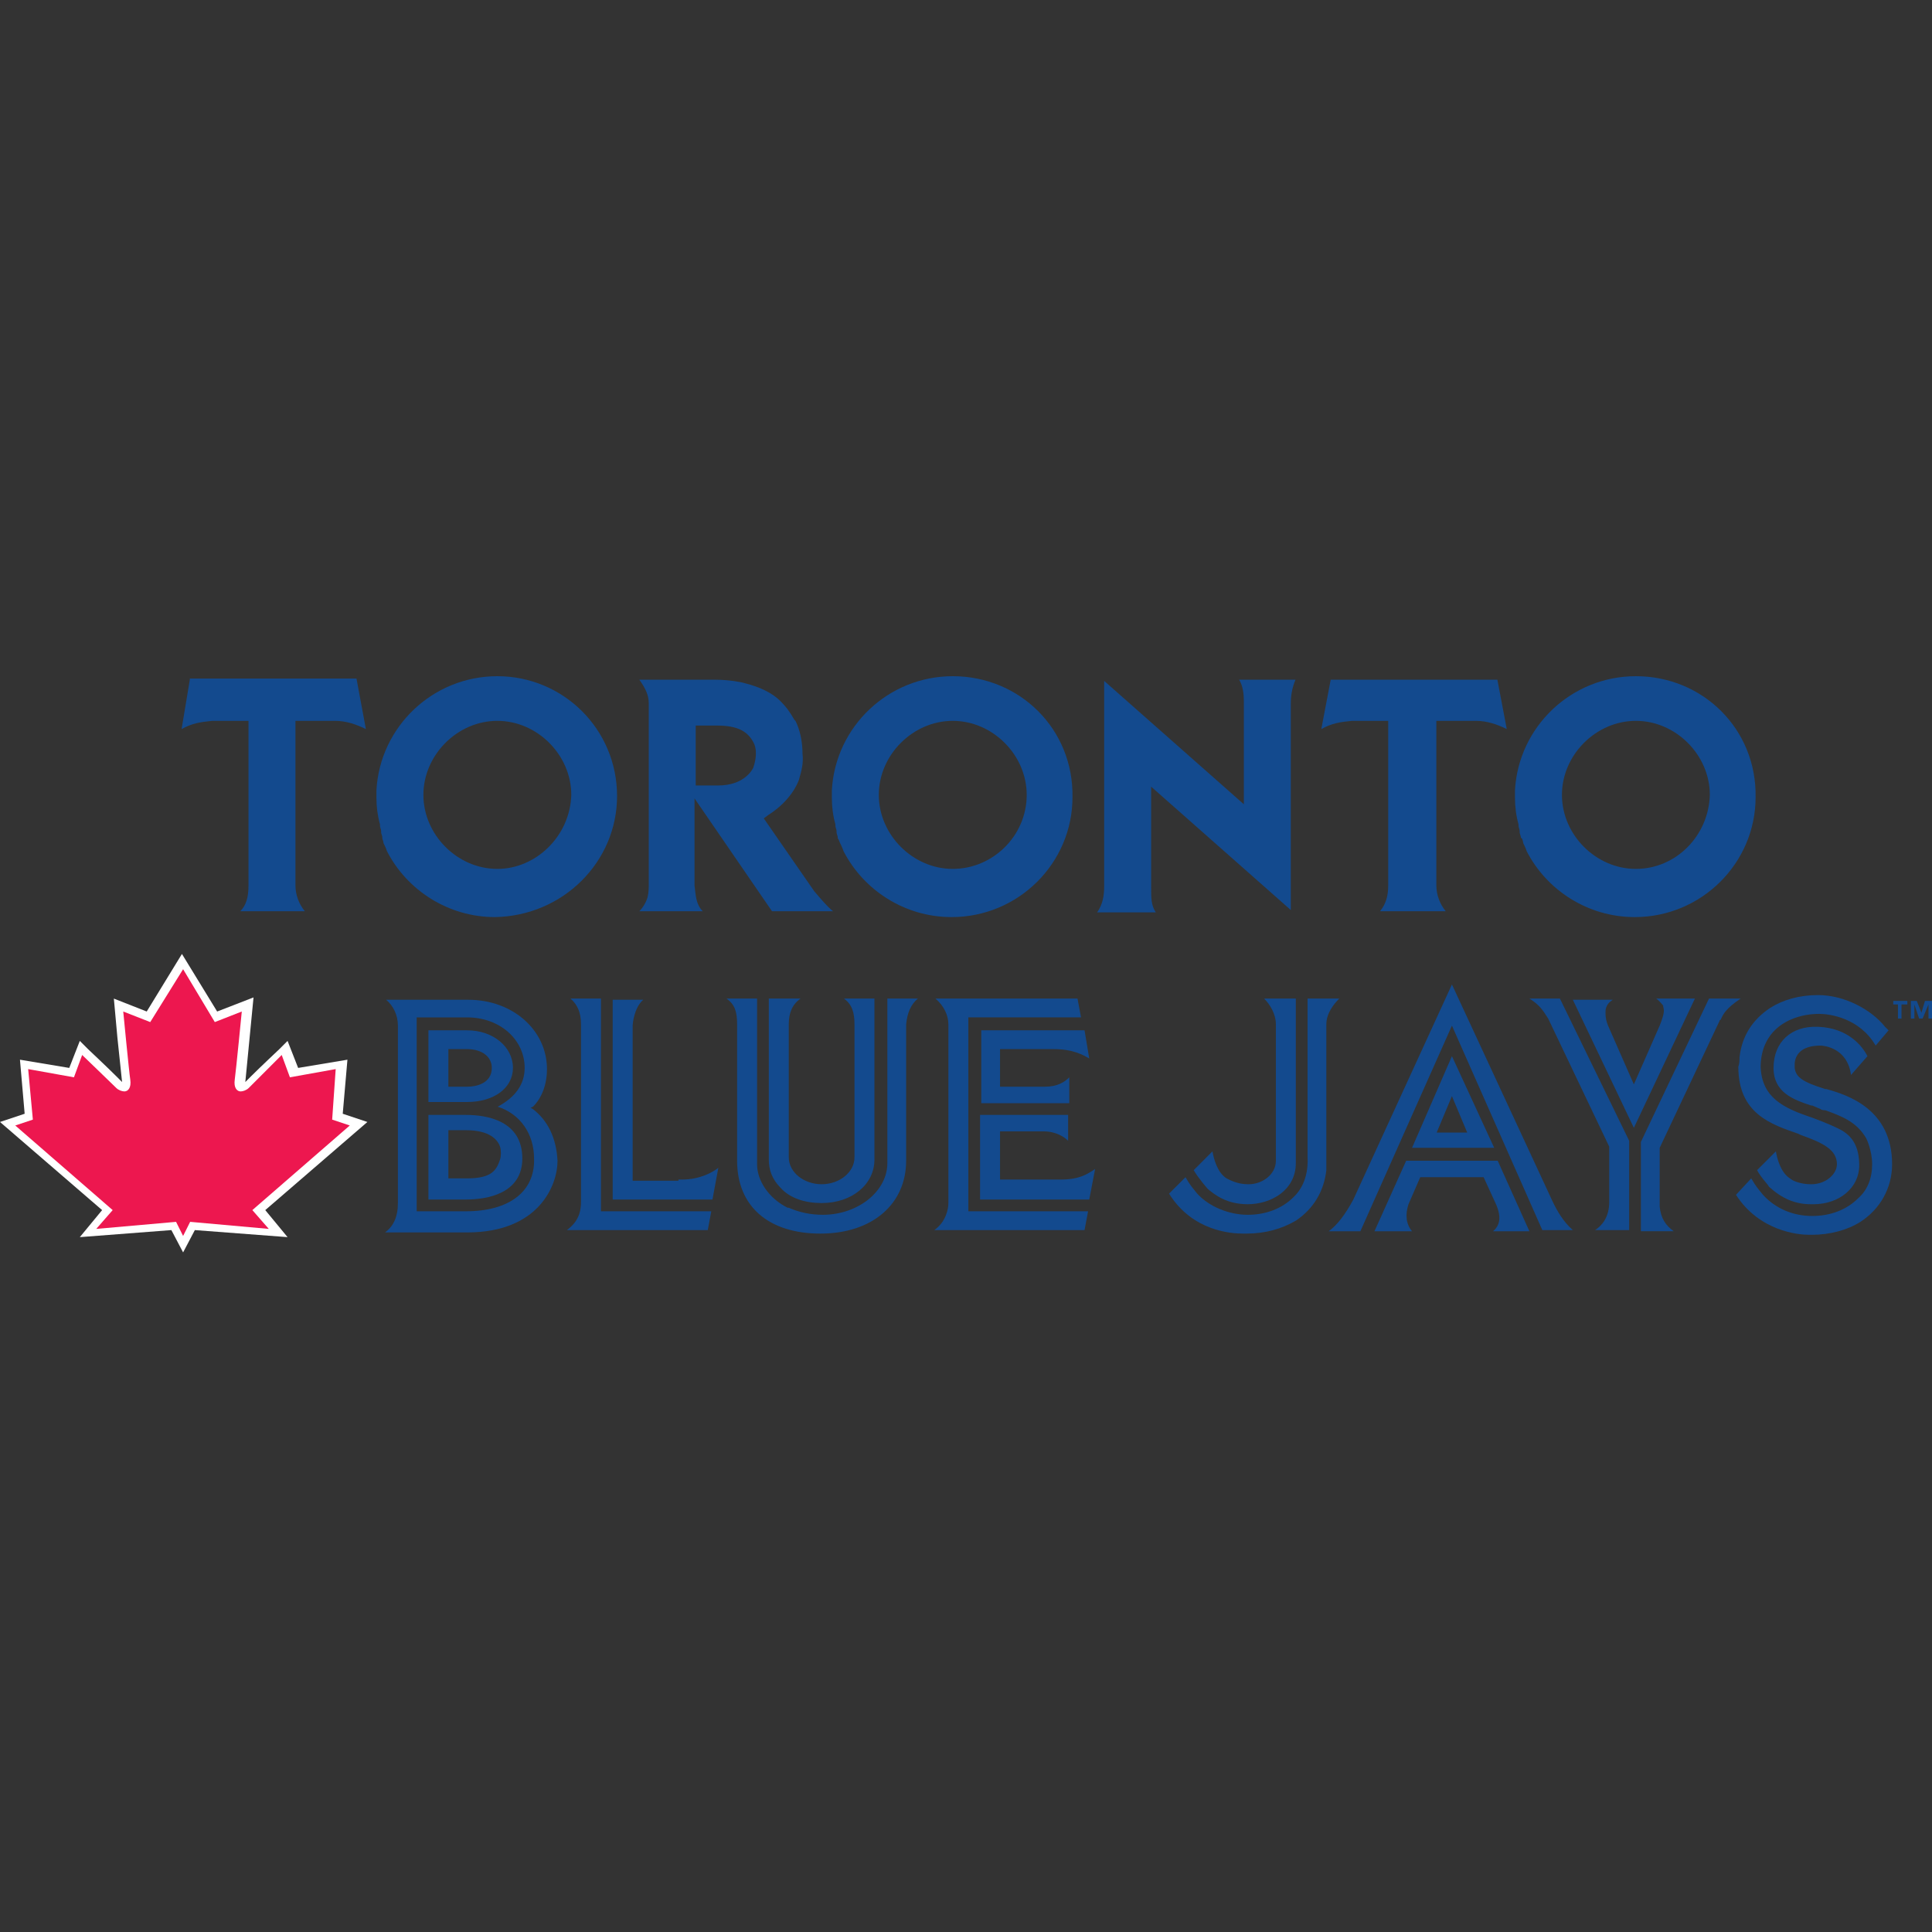 <svg width="200" height="200" viewBox="0 0 200 200" fill="none" xmlns="http://www.w3.org/2000/svg">
<rect x="0" y="0" width="200" height="200" fill="#333333" stroke="none"/>
<path d="M17.74 127.338L18.955 129.649L20.17 127.338L29.769 128.068L27.46 125.27L38.032 116.147L35.48 115.295L35.966 109.7L30.863 110.551L29.769 107.753L28.919 108.605C28.919 108.605 26.853 110.551 26.002 111.403L25.395 112.011L26.245 103.253L22.479 104.712L18.834 98.752L15.188 104.712L11.786 103.374L11.908 104.712C11.908 104.712 12.029 106.05 12.151 107.389L12.637 112.011L12.029 111.403C11.179 110.551 9.113 108.605 9.113 108.605L8.262 107.753L7.169 110.551L2.066 109.7L2.552 115.295L0 116.147L10.571 125.27L8.262 128.068L17.74 127.338Z" fill="white"/>
<path d="M27.825 127.215L26.124 125.269L36.209 116.51L34.386 115.902L34.751 110.672L30.012 111.523L29.162 109.212C29.162 109.212 26.124 112.253 25.759 112.618C25.516 112.861 25.152 112.983 24.909 112.983C24.544 112.983 24.18 112.618 24.301 111.766C24.423 110.915 25.03 104.711 25.03 104.711L22.236 105.806L18.955 100.332L15.553 105.806L12.758 104.711C12.758 104.711 13.366 111.037 13.487 111.766C13.609 112.618 13.244 112.983 12.88 112.983C12.637 112.983 12.272 112.861 12.029 112.618C11.665 112.253 8.505 109.212 8.505 109.212L7.655 111.523L2.916 110.672L3.402 115.902L1.58 116.51L11.665 125.269L9.964 127.215L18.226 126.485L18.955 127.945L19.684 126.485L27.825 127.215Z" fill="#ED174F"/>
<path d="M80.802 122.957C81.774 124.052 83.354 124.539 85.055 124.539C88.214 124.539 90.522 122.592 90.522 120.038V103.373H90.401H87.363C88.214 103.981 88.457 104.833 88.457 106.049C88.457 106.049 88.457 115.051 88.457 119.795C88.457 121.376 86.877 122.592 85.055 122.592C83.232 122.592 81.653 121.376 81.653 119.795V106.049C81.653 104.833 82.017 103.981 82.868 103.373H79.587V120.038C79.587 121.133 79.951 122.106 80.802 122.957Z" fill="#134A8E"/>
<path d="M95.018 103.373H91.98H91.859V120.403C91.859 123.322 88.821 125.755 85.176 125.755C83.961 125.755 82.746 125.512 81.652 125.025C81.652 125.025 81.652 125.025 81.531 125.025C79.587 124.052 78.372 122.228 78.372 120.525C78.372 120.525 78.372 120.403 78.372 119.916V103.373H75.212C76.063 103.981 76.306 104.711 76.306 106.049V120.16C76.306 124.904 79.587 127.701 84.933 127.701C90.279 127.701 93.803 124.66 93.803 120.16V106.049C93.924 104.833 94.289 103.981 95.018 103.373Z" fill="#134A8E"/>
<path d="M180.194 103.373H176.914L169.866 118.213V127.458H173.268C172.418 126.85 171.932 126.12 171.81 124.904V118.822L178.007 105.684C178.007 105.684 178.007 105.563 178.129 105.563C178.372 104.954 178.736 104.346 180.194 103.373Z" fill="#134A8E"/>
<path d="M175.456 103.373H171.446C171.81 103.616 172.053 103.981 172.175 104.103V104.225C172.296 104.589 172.296 104.954 171.81 106.171L169.137 112.253L166.464 106.171C166.1 105.319 166.221 104.589 166.221 104.468C166.343 103.981 166.586 103.738 166.95 103.495H162.819L169.137 116.754L175.456 103.373Z" fill="#134A8E"/>
<path d="M161.482 103.373H158.323C159.295 103.981 159.66 104.468 160.267 105.441L166.586 118.7V124.417C166.586 125.998 165.857 126.85 165.128 127.337H168.651V118.092L161.482 103.373Z" fill="#134A8E"/>
<path d="M135.358 103.373V119.795C135.358 119.916 135.601 122.349 133.9 123.931C132.685 125.147 130.984 125.755 129.161 125.755C127.217 125.755 125.152 124.904 123.937 123.566C123.451 122.957 123.208 122.714 122.722 121.863L121.021 123.566C123.451 127.458 127.46 127.701 128.675 127.701C128.918 127.701 129.04 127.701 129.04 127.701C130.984 127.701 132.685 127.215 134.143 126.363C135.966 125.147 137.059 123.322 137.302 121.133C137.302 121.011 137.302 120.403 137.302 120.281V106.049C137.302 104.833 138.153 103.86 138.639 103.373H135.358Z" fill="#134A8E"/>
<path d="M129.162 124.66C131.592 124.66 134.143 123.201 134.143 120.403V103.373H130.863C131.47 103.981 132.078 104.954 132.078 106.049V120.16C132.078 121.619 130.62 122.592 129.283 122.592H129.162C128.068 122.592 127.217 122.106 126.974 121.984C126.002 121.376 125.638 119.916 125.516 119.186L123.572 121.133C124.058 121.984 125.03 123.079 125.03 123.079C125.759 123.687 126.974 124.66 129.162 124.66Z" fill="#134A8E"/>
<path d="M48.36 106.658H44.35V114.078H48.36C51.154 114.078 53.099 112.619 53.099 110.551C53.099 108.361 51.033 106.658 48.36 106.658ZM48.36 112.497H46.416V108.604H48.36C49.818 108.604 50.911 109.334 50.911 110.551C50.911 112.132 49.332 112.497 48.36 112.497Z" fill="#134A8E"/>
<path d="M54.071 119.917C54.071 116.024 50.425 115.416 48.238 115.416H44.35V124.174H48.238C50.425 124.174 54.071 123.566 54.071 119.917ZM46.416 122.106V116.997H48.238C50.668 116.997 51.519 117.97 51.762 118.7C51.883 119.065 51.883 119.673 51.762 120.038C51.398 121.133 50.911 121.985 48.36 121.985H48.238H46.416V122.106Z" fill="#134A8E"/>
<path d="M55.164 114.809L54.921 114.687L55.164 114.566C55.164 114.566 56.622 113.349 56.622 110.673C56.622 106.659 53.098 103.496 48.481 103.496H39.975C40.705 104.104 41.191 105.077 41.191 106.172V124.54C41.191 126 40.705 126.973 39.854 127.581H48.359C55.771 127.581 57.715 122.716 57.715 120.161C57.594 117.85 56.743 116.025 55.164 114.809ZM48.238 125.392H43.135V105.321H48.359C51.762 105.321 54.313 107.632 54.313 110.551C54.313 112.254 53.341 113.592 51.519 114.566C53.827 115.295 55.285 117.363 55.285 119.918C55.407 123.324 52.734 125.392 48.238 125.392Z" fill="#134A8E"/>
<path d="M62.211 103.373H59.052C59.781 103.981 60.146 104.833 60.146 106.049V124.417C60.146 125.755 59.66 126.607 58.688 127.337H73.268L73.633 125.39H62.211V103.373Z" fill="#134A8E"/>
<path d="M70.231 122.229C69.502 122.229 67.193 122.229 65.735 122.229H65.492V121.986C65.492 119.918 65.492 108.118 65.492 106.294V106.172C65.492 106.051 65.613 104.348 66.585 103.496H63.426V124.175H73.754L74.362 120.891C73.754 121.377 72.418 122.107 70.595 122.107H70.231V122.229Z" fill="#134A8E"/>
<path d="M109.842 122.106C109.842 122.106 109.599 122.106 108.262 122.106C106.44 122.106 103.767 122.106 103.767 122.106H103.524V117.119H108.019C109.356 117.119 110.206 117.727 110.571 118.092V115.416H101.458V124.174H112.758L113.366 121.012C112.637 121.498 111.786 122.106 109.842 122.106Z" fill="#134A8E"/>
<path d="M101.458 114.2H110.693V111.524C110.206 112.01 109.477 112.497 108.141 112.497H103.524V108.604H109.113C111.057 108.604 112.151 109.213 112.758 109.578L112.272 106.658H101.58V114.2H101.458Z" fill="#134A8E"/>
<path d="M100.121 105.319H111.908L111.543 103.373H96.841C97.691 104.103 98.177 105.076 98.177 106.049C98.177 115.294 98.177 119.916 98.177 122.228C98.177 124.539 98.177 124.539 98.177 124.539C98.177 125.147 97.934 126.485 96.719 127.337H112.272L112.637 125.39H100.243V105.319H100.121Z" fill="#134A8E"/>
<path d="M146.173 118.822H154.678L150.304 109.334L146.173 118.822ZM148.724 117.241L150.304 113.47L151.884 117.241H148.724Z" fill="#134A8E"/>
<path d="M160.632 124.175L150.304 101.914L140.097 124.175C139.247 125.756 138.396 126.851 137.545 127.459H140.826L150.304 106.172L159.66 127.337H162.819C161.968 126.607 161.239 125.513 160.632 124.175Z" fill="#134A8E"/>
<path d="M145.565 120.16L142.284 127.459H146.172C145.565 126.729 145.443 125.756 145.808 124.661L147.023 121.863H153.584L154.921 124.783C155.407 125.999 155.285 126.85 154.556 127.459H158.323L155.042 120.16H145.565Z" fill="#134A8E"/>
<path d="M195.869 120.525C195.869 114.808 191.252 113.348 189.064 112.74H188.943C186.634 112.01 185.905 111.524 185.784 110.551C185.784 110.307 185.784 110.186 185.784 110.064C185.905 108.848 186.877 108.239 188.457 108.239C188.821 108.239 191.252 108.483 191.616 111.281L193.317 109.334C192.831 108.361 191.373 106.415 188.214 106.293C185.419 106.172 183.597 107.875 183.597 110.551C183.597 113.105 185.662 113.835 187.485 114.443H187.606L188.457 114.808C188.578 114.93 188.821 114.93 188.943 114.93C190.644 115.538 192.224 116.146 193.196 117.849C193.196 117.849 193.803 119.066 193.803 120.525C193.803 121.985 193.317 123.201 192.345 124.053C191.13 125.269 189.429 125.878 187.606 125.878C185.662 125.878 183.84 125.148 182.503 123.688C182.017 123.08 181.774 122.837 181.288 121.985L179.708 123.688C182.139 127.459 186.148 127.824 187.242 127.824C187.363 127.824 187.363 127.824 187.363 127.824H187.606C189.429 127.824 191.252 127.337 192.588 126.486C194.654 125.148 195.869 122.958 195.869 120.525Z" fill="#134A8E"/>
<path d="M187.485 124.662H187.728C190.401 124.662 192.466 122.959 192.466 120.648C192.466 118.823 191.859 117.607 190.401 116.877C189.186 116.269 187.485 115.661 187.485 115.661C184.568 114.687 182.381 113.593 182.26 110.43C182.26 108.97 182.746 107.632 183.718 106.659C184.811 105.564 186.513 104.956 188.335 104.956C189.307 104.956 192.466 105.321 194.167 108.24L195.504 106.659L195.383 106.537L195.14 106.294C193.681 104.469 190.887 103.01 188.214 103.01C186.27 103.01 184.568 103.496 183.232 104.348C181.409 105.564 180.316 107.267 180.073 109.457C180.073 109.822 180.073 110.065 179.951 110.43C179.951 115.296 183.353 116.39 186.148 117.364L186.391 117.485C188.821 118.337 190.158 119.066 190.158 120.526C190.158 121.499 189.064 122.594 187.485 122.594C186.391 122.594 185.54 122.229 185.297 121.986C184.325 121.378 183.961 119.918 183.839 119.188L181.895 121.134C182.26 121.864 183.11 122.716 183.11 122.837C184.447 124.054 185.784 124.662 187.485 124.662Z" fill="#134A8E"/>
<path d="M196.476 105.442H196.841V103.982H197.448V103.617H195.99V103.982H196.476V105.442Z" fill="#134A8E"/>
<path d="M199.028 105.442L199.636 103.982V105.442H200V103.617H199.271L198.907 104.834L198.421 103.617H197.813V105.442H198.177V103.982L198.664 105.442H199.028Z" fill="#134A8E"/>
<path d="M128.763 83.259L114.303 70.487V91.774C114.303 92.626 114.182 93.599 113.574 94.45H119.65C119.164 93.721 119.164 92.991 119.164 91.774V91.653V81.435L133.623 94.207V72.798C133.623 72.068 133.744 71.217 134.109 70.365H128.277C128.641 70.973 128.763 71.703 128.763 72.676V83.259Z" fill="#134A8E"/>
<path d="M19.65 70.366L18.799 75.475C19.893 74.867 20.743 74.745 21.959 74.623H25.725V91.653C25.725 92.87 25.482 93.721 24.875 94.329H31.558C30.95 93.599 30.585 92.626 30.585 91.653V74.623H34.717C35.81 74.623 36.904 74.988 37.876 75.475L36.904 70.244H19.65V70.366Z" fill="#134A8E"/>
<path d="M137.754 70.365L136.782 75.474C137.876 74.866 138.726 74.744 139.941 74.623H143.708V91.653C143.708 92.747 143.465 93.599 142.858 94.329H149.662C149.054 93.599 148.69 92.626 148.69 91.653V74.623H152.821C153.915 74.623 155.008 74.988 155.98 75.474L155.008 70.365H137.754Z" fill="#134A8E"/>
<path d="M84.291 92.261L79.066 84.719L79.552 84.354C81.861 82.894 82.59 81.07 82.711 80.705C82.954 79.853 83.198 79.002 83.076 78.029C83.076 76.812 82.833 75.596 82.347 74.623L82.225 74.501C81.739 73.65 81.375 73.163 80.767 72.555C79.917 71.703 78.58 71.095 77.122 70.73C76.758 70.609 75.421 70.365 74.085 70.365H66.186C66.794 71.217 67.159 71.947 67.159 72.798V91.774C67.159 91.774 67.159 92.382 67.037 92.869C66.916 93.356 66.551 93.964 66.186 94.329H72.748C72.019 93.599 72.019 92.626 71.897 91.653V82.651L79.917 94.329H86.235C85.628 93.842 85.02 93.112 84.291 92.261ZM77.973 79.488C77.851 79.732 77.001 81.313 74.328 81.313H72.019V75.109H74.206C76.393 75.109 77.487 75.718 78.094 77.055C78.459 78.029 78.094 79.123 77.973 79.488Z" fill="#134A8E"/>
<path d="M51.484 70C44.802 70 39.334 75.231 38.969 81.799C38.969 82.043 38.969 82.164 38.969 82.407C38.969 82.529 38.969 82.529 38.969 82.651C38.969 83.502 39.091 84.475 39.334 85.327C39.334 85.327 39.334 85.327 39.334 85.448C39.334 85.692 39.455 85.813 39.455 86.057V86.178C39.455 86.3 39.577 86.543 39.577 86.665V86.787C39.577 86.908 39.698 87.03 39.698 87.273C39.82 87.516 39.941 87.76 40.063 88.125C42.128 92.139 46.381 94.937 51.241 94.937C58.289 94.815 63.878 89.219 63.878 82.407C63.878 75.474 58.289 70 51.484 70ZM51.484 89.949C47.353 89.949 43.83 86.422 43.83 82.286C43.83 78.15 47.353 74.622 51.484 74.622C55.616 74.622 59.139 78.15 59.139 82.286C59.018 86.543 55.494 89.949 51.484 89.949Z" fill="#134A8E"/>
<path d="M98.629 70C91.946 70 86.478 75.231 86.114 81.799C86.114 82.043 86.114 82.164 86.114 82.407C86.114 82.529 86.114 82.529 86.114 82.651C86.114 83.502 86.235 84.475 86.478 85.327C86.478 85.327 86.478 85.327 86.478 85.448C86.478 85.692 86.6 85.813 86.6 86.057V86.178C86.6 86.3 86.721 86.543 86.721 86.665V86.787C86.843 86.908 86.843 87.03 86.964 87.273C87.086 87.516 87.207 87.76 87.329 88.125C89.394 92.139 93.647 94.937 98.507 94.937C105.433 94.937 111.023 89.341 111.023 82.529C111.144 75.474 105.555 70 98.629 70ZM98.629 89.949C94.498 89.949 90.974 86.422 90.974 82.286C90.974 78.15 94.498 74.622 98.629 74.622C102.76 74.622 106.284 78.15 106.284 82.286C106.284 86.543 102.76 89.949 98.629 89.949Z" fill="#134A8E"/>
<path d="M169.346 70C162.663 70 157.195 75.231 156.831 81.799C156.831 82.043 156.831 82.164 156.831 82.407C156.831 82.529 156.831 82.529 156.831 82.651C156.831 83.502 156.952 84.475 157.195 85.327C157.195 85.327 157.195 85.327 157.195 85.448C157.195 85.692 157.317 85.813 157.317 86.057V86.178C157.317 86.3 157.438 86.543 157.438 86.665C157.438 86.665 157.438 86.787 157.56 86.787C157.56 86.908 157.681 87.03 157.681 87.273C157.803 87.516 157.924 87.76 158.046 88.125C160.111 92.139 164.364 94.937 169.224 94.937C176.15 94.937 181.739 89.341 181.739 82.529C181.861 75.474 176.272 70 169.346 70ZM169.346 89.949C165.215 89.949 161.691 86.422 161.691 82.286C161.691 78.15 165.215 74.622 169.346 74.622C173.477 74.622 177.001 78.15 177.001 82.286C176.879 86.543 173.477 89.949 169.346 89.949Z" fill="#134A8E"/>
</svg>
